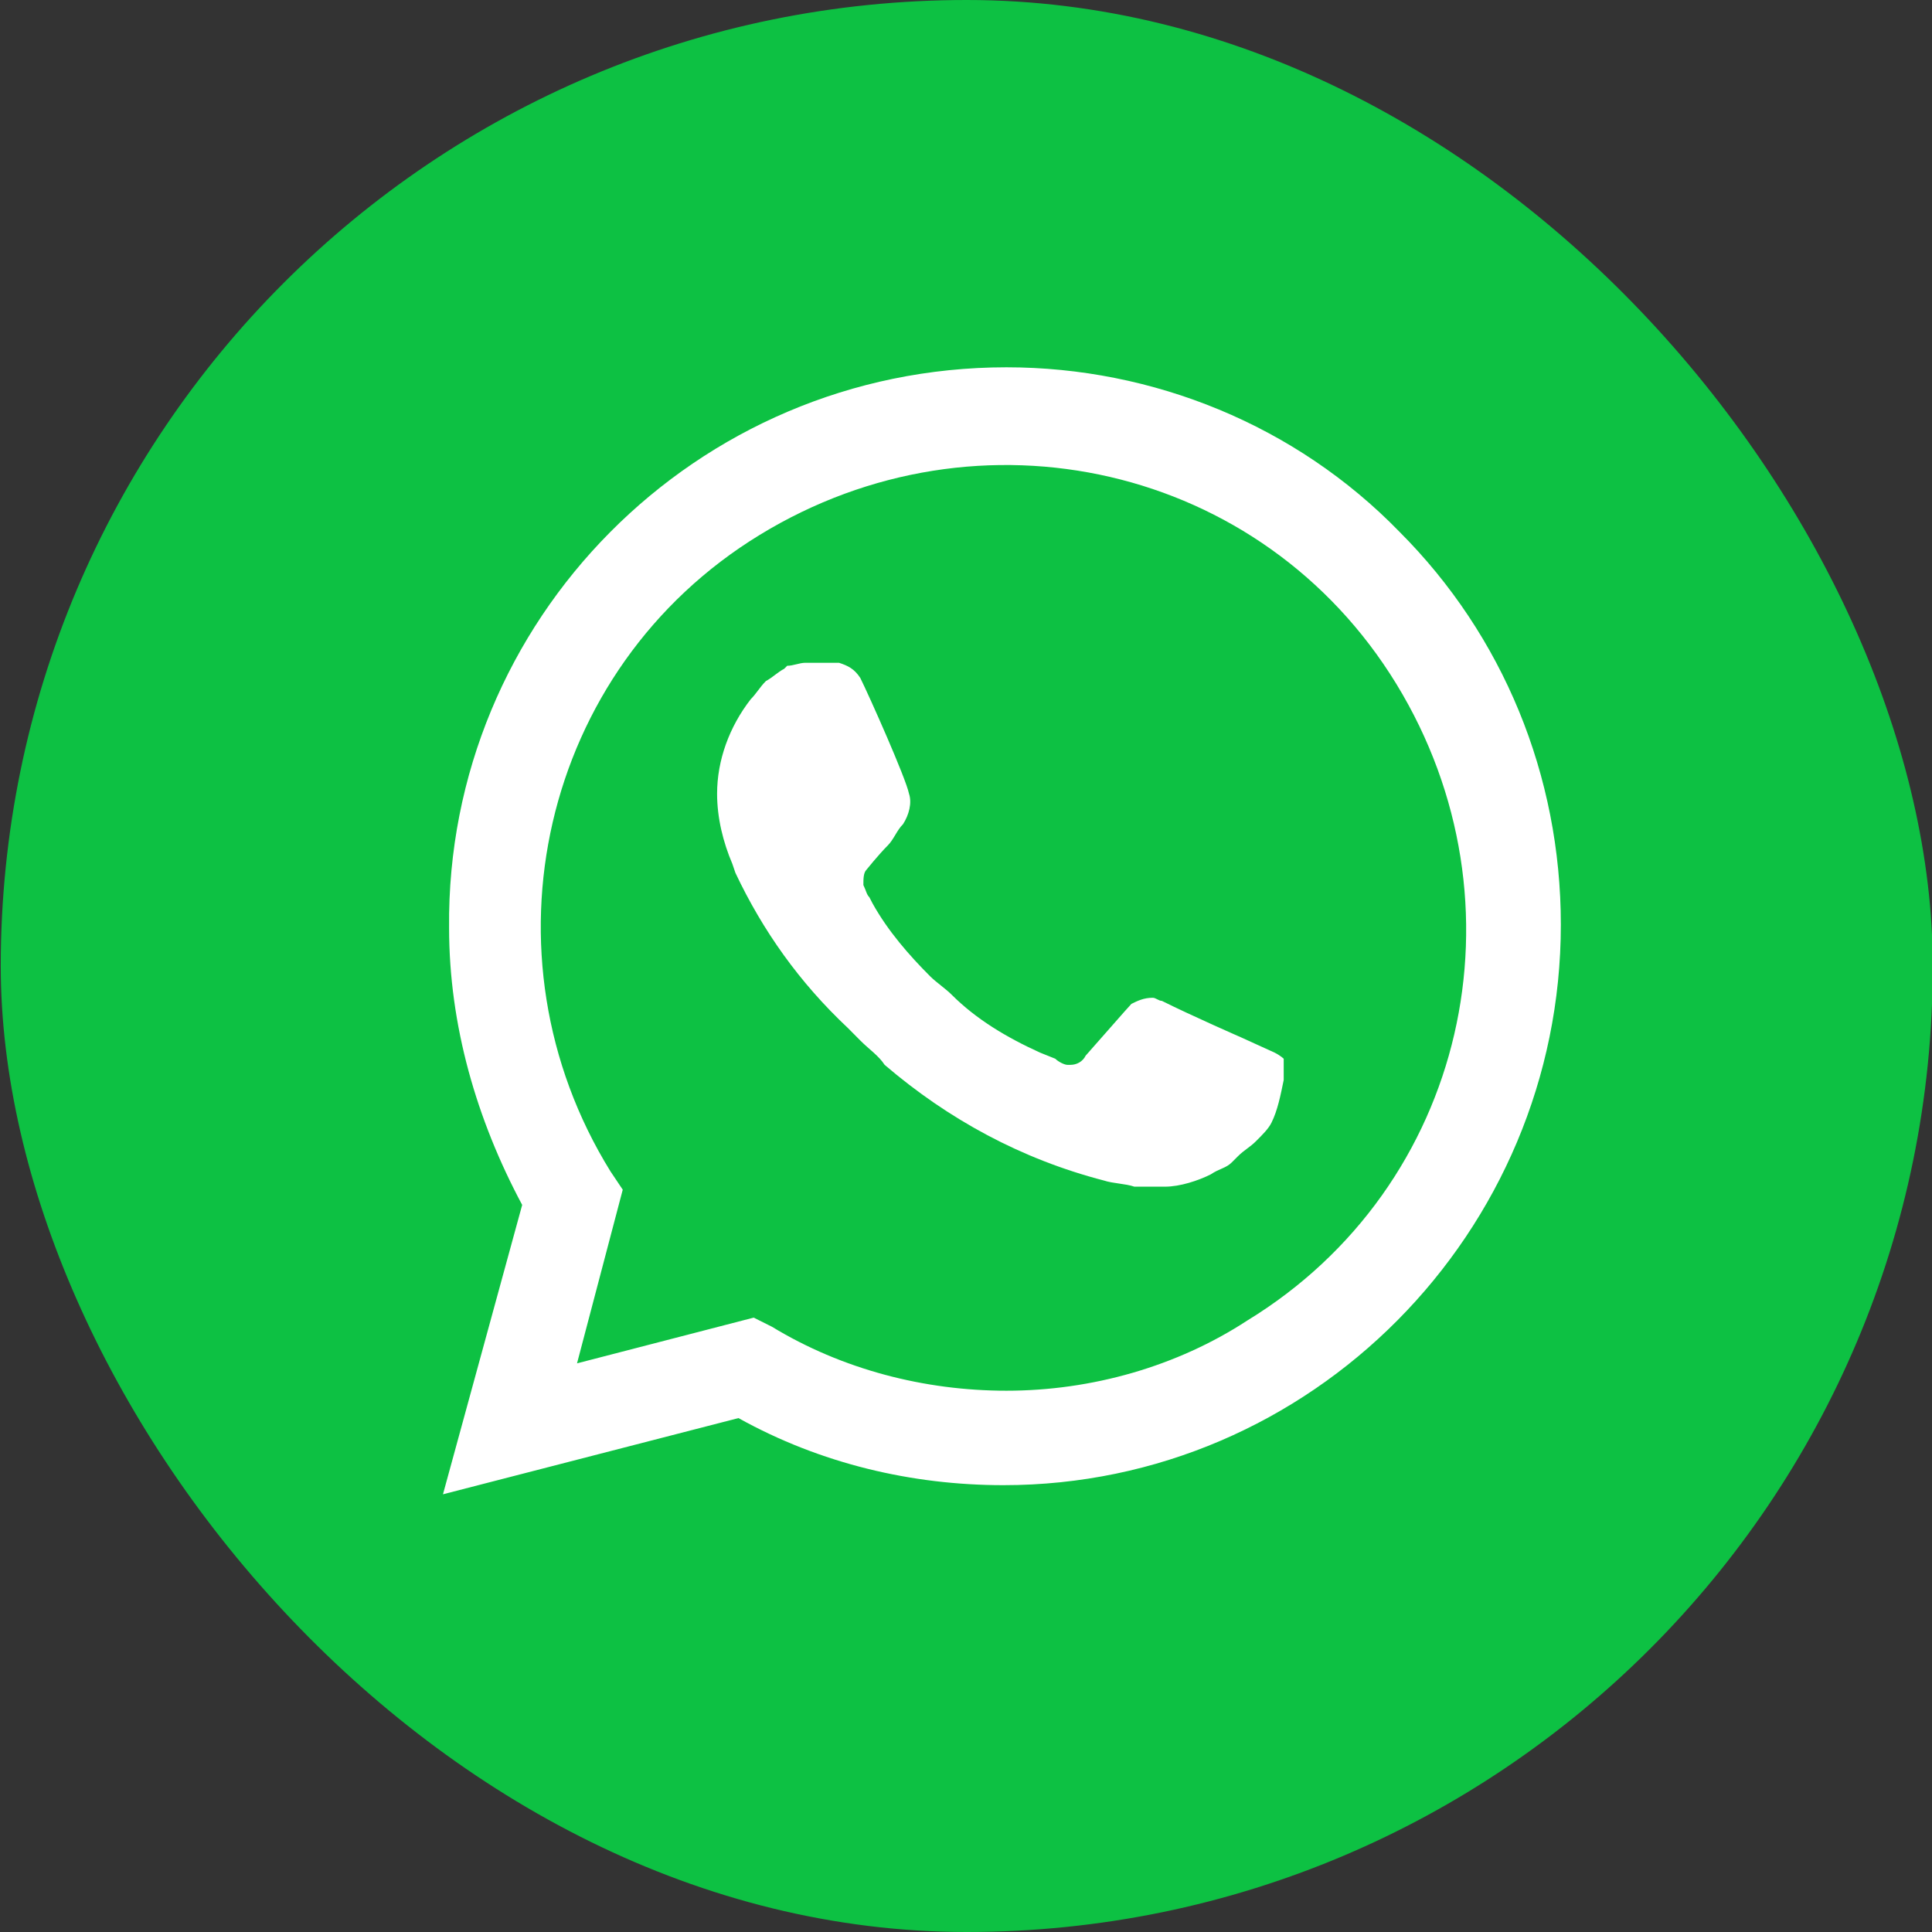 <svg width="18" height="18" viewBox="0 0 18 18" fill="none" xmlns="http://www.w3.org/2000/svg">
<rect x="0" y="0" width="18" height="18" fill="#333333" stroke="none"/>
<rect x="0.007" width="18" height="18" rx="9" fill="#0DC143"/>
<path d="M13.038 4.954C12.073 3.961 10.74 3.422 9.377 3.422C6.483 3.422 4.156 5.777 4.184 8.643C4.184 9.552 4.44 10.431 4.865 11.226L4.127 13.922L6.88 13.212C7.646 13.638 8.498 13.837 9.349 13.837C12.215 13.837 14.542 11.481 14.542 8.615C14.542 7.225 14.003 5.919 13.038 4.954ZM9.377 12.957C8.611 12.957 7.845 12.758 7.192 12.361L7.022 12.276L5.376 12.702L5.802 11.084L5.688 10.914C4.44 8.899 5.036 6.231 7.079 4.983C9.122 3.734 11.761 4.33 13.01 6.373C14.258 8.416 13.663 11.056 11.619 12.304C10.967 12.73 10.172 12.957 9.377 12.957ZM11.875 9.807L11.563 9.665C11.563 9.665 11.108 9.466 10.825 9.325C10.796 9.325 10.768 9.296 10.74 9.296C10.655 9.296 10.598 9.325 10.541 9.353C10.541 9.353 10.513 9.381 10.115 9.835C10.087 9.892 10.03 9.921 9.973 9.921H9.945C9.917 9.921 9.86 9.892 9.832 9.864L9.69 9.807C9.377 9.665 9.094 9.495 8.867 9.268C8.81 9.211 8.725 9.154 8.668 9.098C8.469 8.899 8.271 8.672 8.129 8.416L8.1 8.36C8.072 8.331 8.072 8.303 8.044 8.246C8.044 8.189 8.044 8.133 8.072 8.104C8.072 8.104 8.186 7.962 8.271 7.877C8.327 7.821 8.356 7.735 8.413 7.679C8.469 7.593 8.498 7.48 8.469 7.395C8.441 7.253 8.1 6.487 8.015 6.316C7.959 6.231 7.902 6.203 7.817 6.175H7.731C7.675 6.175 7.59 6.175 7.504 6.175C7.448 6.175 7.391 6.203 7.334 6.203L7.306 6.231C7.249 6.26 7.192 6.316 7.136 6.345C7.079 6.402 7.05 6.458 6.994 6.515C6.795 6.771 6.681 7.083 6.681 7.395C6.681 7.622 6.738 7.849 6.823 8.048L6.852 8.133C7.107 8.672 7.448 9.154 7.902 9.58L8.015 9.694C8.1 9.779 8.186 9.835 8.242 9.921C8.838 10.431 9.519 10.8 10.286 10.999C10.371 11.027 10.484 11.027 10.569 11.056C10.655 11.056 10.768 11.056 10.853 11.056C10.995 11.056 11.165 10.999 11.279 10.942C11.364 10.885 11.421 10.885 11.477 10.829L11.534 10.772C11.591 10.715 11.648 10.687 11.704 10.63C11.761 10.573 11.818 10.517 11.846 10.46C11.903 10.346 11.931 10.204 11.96 10.062C11.96 10.006 11.96 9.921 11.96 9.864C11.96 9.864 11.931 9.835 11.875 9.807Z" fill="white"/>
</svg>
